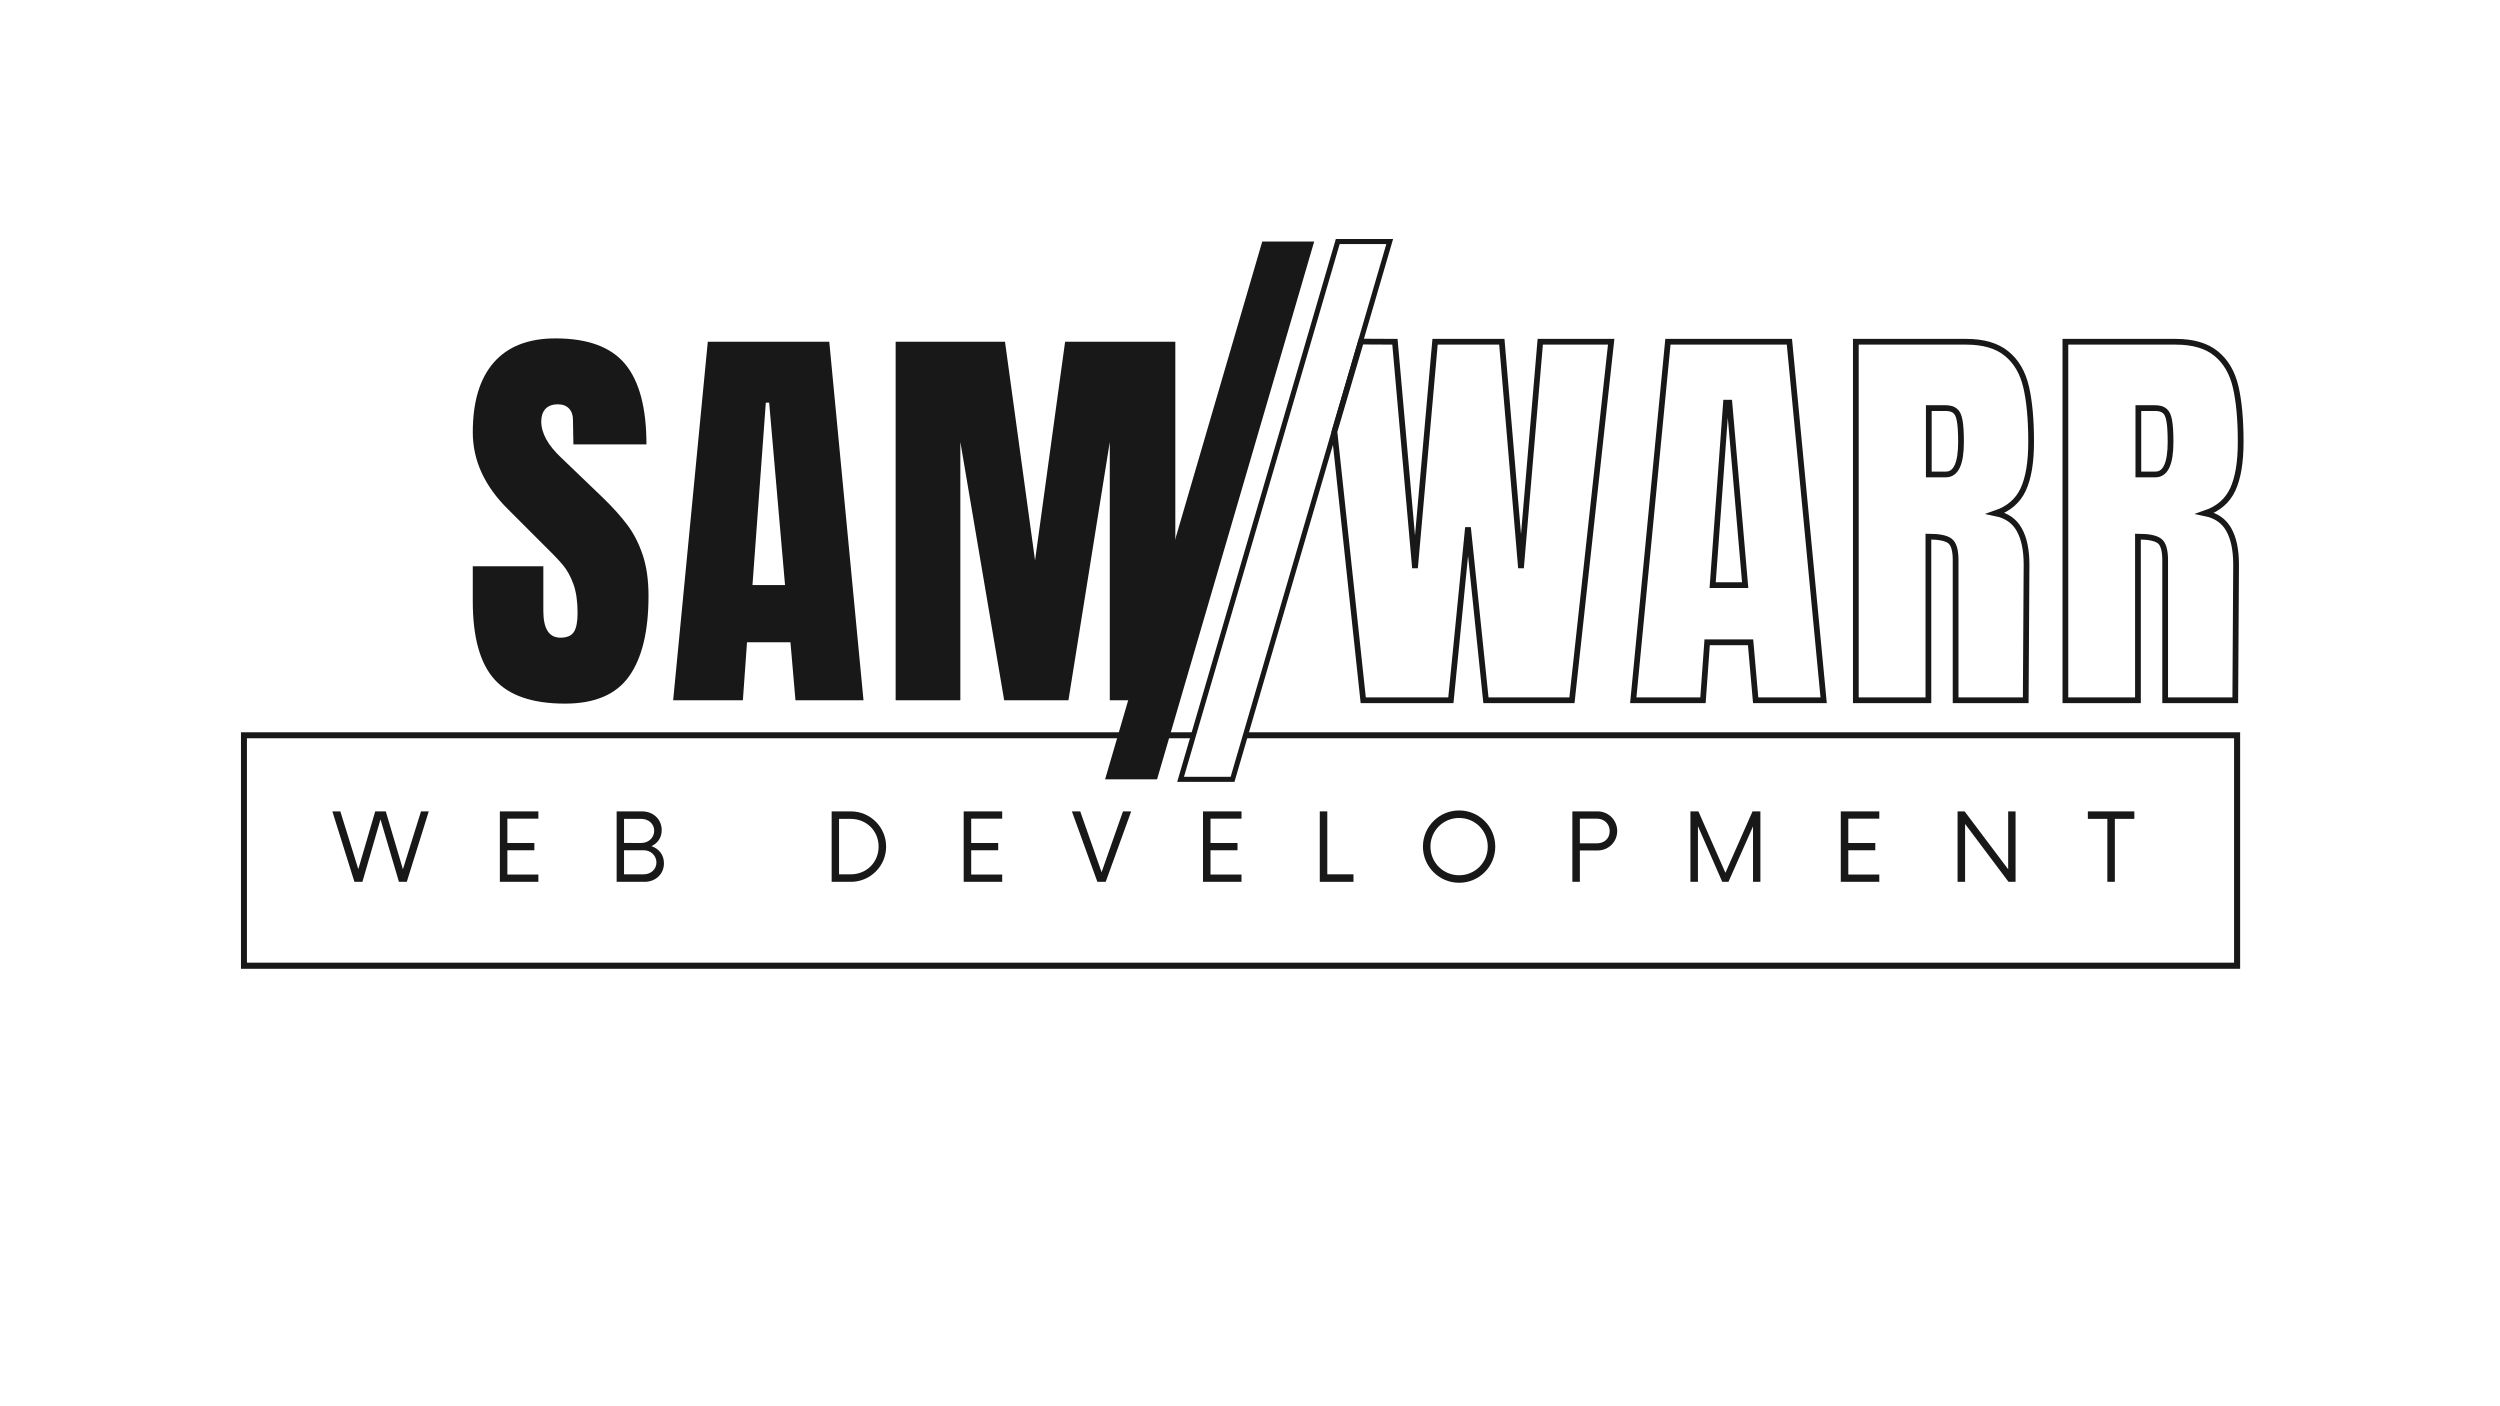<svg width="1920" zoomAndPan="magnify" viewBox="0 0 1440 810" height="1080" preserveAspectRatio="xMidYMid" version="1.0" id="svg368" xmlns="http://www.w3.org/2000/svg" xmlns:svg="http://www.w3.org/2000/svg"> <defs id="defs208"> <clipPath id="b450882eec"> <path d="M 138.797,421.789 H 1290.34 v 3.445 H 138.797 Z m 1148.023,3.445 h 3.519 v 129.262 h -3.519 z m -1148.023,0 h 3.441 v 129.262 h -3.441 z m 0,129.262 H 1290.34 v 3.52 H 138.797 Z m 0,0" clip-rule="nonzero" id="path205" /> </clipPath> </defs> <g clip-path="url(#b450882eec)" id="g212"> <path fill="#181818" d="m 138.797,421.789 h 549.192 l 4.497,48.255 25.431,-48.255 h 572.399 V 558.016 H 138.797 Z" fill-opacity="1" fill-rule="nonzero" id="path210" /> </g> <g fill="#181818" fill-opacity="1" id="g220"> <g transform="translate(191.843,507.936)" id="g218"> <g id="g216"> <path d="m 50.652,-40.578 -10.414,33.344 -9.871,-33.344 H 24.277 L 14.539,-7.305 4.191,-40.578 H -0.406 L 12.309,0 H 16.906 L 27.32,-35.98 37.941,0 h 4.531 l 12.645,-40.578 z m 0,0" id="path214" /> </g> </g> </g> <g fill="#181818" fill-opacity="1" id="g228"> <g transform="translate(282.643,507.936)" id="g226"> <g id="g224"> <path d="m 27.457,-36.383 v -4.195 H 5.273 V 0 H 27.457 V -4.191 H 9.602 v -14 H 25.156 v -4.195 H 9.602 v -13.996 z m 0,0" id="path222" /> </g> </g> </g> <g fill="#181818" fill-opacity="1" id="g236"> <g transform="translate(350.246,507.936)" id="g234"> <g id="g232"> <path d="m 24.957,-20.559 c 3.582,-1.625 5.949,-4.871 5.949,-9.199 0,-6.355 -5.004,-10.82 -11.227,-10.82 H 4.938 V 0 h 16.164 c 6.152,0 11.09,-4.395 11.09,-10.684 0,-4.938 -2.977,-8.457 -7.234,-9.875 z m 1.621,-8.859 c 0,3.988 -3.312,7.031 -7.371,7.031 H 9.199 V -36.25 h 10.008 c 4.059,0 7.371,2.84 7.371,6.832 z M 20.559,-4.328 H 9.199 v -13.863 h 11.359 c 3.992,0 7.305,3.043 7.305,7.031 0,3.992 -3.312,6.832 -7.305,6.832 z m 0,0" id="path230" /> </g> </g> </g> <g fill="#181818" fill-opacity="1" id="g250"> <g transform="translate(474.09,507.936)" id="g248"> <g id="g246"> <path d="m 4.938,0 h 11.09 c 11.16,0 20.289,-9.062 20.289,-20.289 0,-11.227 -9.129,-20.289 -20.289,-20.289 H 4.938 Z M 9.199,-4.328 V -36.25 h 6.762 c 8.996,0 16.027,6.832 16.027,15.961 0,9.129 -7.031,15.961 -16.027,15.961 z m 0,0" id="path244" /> </g> </g> </g> <g fill="#181818" fill-opacity="1" id="g258"> <g transform="translate(549.809,507.936)" id="g256"> <g id="g254"> <path d="m 27.457,-36.383 v -4.195 H 5.273 V 0 H 27.457 V -4.191 H 9.602 v -14 H 25.156 v -4.195 H 9.602 v -13.996 z m 0,0" id="path252" /> </g> </g> </g> <g fill="#181818" fill-opacity="1" id="g266"> <g transform="translate(617.412,507.936)" id="g264"> <g id="g262"> <path d="M 29.418,-40.578 17.109,-5.547 4.801,-40.578 H 0 L 14.676,0 h 4.801 l 14.676,-40.578 z m 0,0" id="path260" /> </g> </g> </g> <g fill="#181818" fill-opacity="1" id="g274"> <g transform="translate(687.652,507.936)" id="g272"> <g id="g270"> <path d="m 27.457,-36.383 v -4.195 H 5.273 V 0 H 27.457 V -4.191 H 9.602 v -14 H 25.156 v -4.195 H 9.602 v -13.996 z m 0,0" id="path268" /> </g> </g> </g> <g fill="#181818" fill-opacity="1" id="g282"> <g transform="translate(755.255,507.936)" id="g280"> <g id="g278"> <path d="m 9.266,-4.328 v -36.25 H 4.938 V 0 h 19.41 v -4.328 z m 0,0" id="path276" /> </g> </g> </g> <g fill="#181818" fill-opacity="1" id="g290"> <g transform="translate(816.298,507.936)" id="g288"> <g id="g286"> <path d="m 24.145,0.543 c 11.562,0 20.828,-9.336 20.828,-20.832 0,-11.496 -9.266,-20.828 -20.828,-20.828 -11.496,0 -20.832,9.332 -20.832,20.828 0,11.496 9.336,20.832 20.832,20.832 z m 0,-4.332 c -9.133,0 -16.504,-7.301 -16.504,-16.5 0,-9.195 7.371,-16.5 16.504,-16.5 9.195,0 16.5,7.305 16.5,16.5 0,9.199 -7.305,16.5 -16.5,16.5 z m 0,0" id="path284" /> </g> </g> </g> <g fill="#181818" fill-opacity="1" id="g298"> <g transform="translate(900.74,507.936)" id="g296"> <g id="g294"> <path d="M 19.477,-40.578 H 4.938 V 0 h 4.328 v -18.059 h 10.211 c 6.289,0 11.293,-4.934 11.293,-11.227 0,-6.219 -5.004,-11.293 -11.293,-11.293 z m -0.406,18.395 H 9.266 v -14.199 h 9.805 c 4.059,0 7.371,2.84 7.371,7.168 0,4.461 -3.312,7.031 -7.371,7.031 z m 0,0" id="path292" /> </g> </g> </g> <g fill="#181818" fill-opacity="1" id="g306"> <g transform="translate(968.749,507.936)" id="g304"> <g id="g302"> <path d="M 40.711,-40.578 25.09,-5.207 9.535,-40.578 H 4.938 V 0 H 9.266 V -32.055 L 23.266,0 h 3.582 L 40.984,-31.922 V 0 h 4.258 v -40.578 z m 0,0" id="path300" /> </g> </g> </g> <g fill="#181818" fill-opacity="1" id="g314"> <g transform="translate(1055.018,507.936)" id="g312"> <g id="g310"> <path d="m 27.457,-36.383 v -4.195 H 5.273 V 0 H 27.457 V -4.191 H 9.602 v -14 H 25.156 v -4.195 H 9.602 v -13.996 z m 0,0" id="path308" /> </g> </g> </g> <g fill="#181818" fill-opacity="1" id="g322"> <g transform="translate(1122.621,507.936)" id="g320"> <g id="g318"> <path d="m 34.086,-40.578 v 33.344 L 8.996,-40.578 H 4.938 V 0 H 9.266 V -33.34 L 34.289,0 h 4.059 v -40.578 z m 0,0" id="path316" /> </g> </g> </g> <g fill="#181818" fill-opacity="1" id="g330"> <g transform="translate(1201.991,507.936)" id="g328"> <g id="g326"> <path d="M 27.391,-40.578 H 0.609 V -36.25 H 11.836 V 0 h 4.328 v -36.25 h 11.227 z m 0,0" id="path324" /> </g> </g> </g> <g fill="#181818" fill-opacity="1" id="g338"> <g transform="translate(267.276,403.366)" id="g336"> <g id="g334"> <path d="m 58.188,1.922 c -18.75,0 -32.297,-4.645 -40.641,-13.938 -8.336,-9.301 -12.5,-24.289 -12.5,-44.969 V -77.188 H 45.688 v 25.734 c 0,10.262 3.285,15.391 9.859,15.391 3.688,0 6.25,-1.082 7.688,-3.25 1.445,-2.164 2.172,-5.812 2.172,-10.938 0,-6.727 -0.805,-12.297 -2.406,-16.703 -1.605,-4.414 -3.652,-8.102 -6.141,-11.062 -2.48,-2.969 -6.93,-7.578 -13.344,-13.828 l -17.781,-17.797 c -13.793,-13.469 -20.688,-28.375 -20.688,-44.719 0,-17.633 4.047,-31.055 12.141,-40.266 8.094,-9.219 19.914,-13.828 35.469,-13.828 18.594,0 31.977,4.93 40.156,14.781 8.176,9.855 12.266,25.281 12.266,46.281 H 63 l -0.25,-14.188 c 0,-2.719 -0.762,-4.879 -2.281,-6.484 -1.523,-1.602 -3.648,-2.406 -6.375,-2.406 -3.199,0 -5.602,0.883 -7.203,2.641 -1.605,1.762 -2.406,4.168 -2.406,7.219 0,6.73 3.844,13.703 11.531,20.922 l 24.047,23.078 c 5.613,5.449 10.266,10.621 13.953,15.516 3.688,4.887 6.648,10.656 8.891,17.312 2.238,6.648 3.359,14.539 3.359,23.672 0,20.355 -3.73,35.781 -11.188,46.281 -7.449,10.5 -19.746,15.75 -36.891,15.75 z m 0,0" id="path332" /> </g> </g> </g> <g fill="#181818" fill-opacity="1" id="g346"> <g transform="translate(384.128,403.366)" id="g344"> <g id="g342"> <path d="M 3.609,0 23.562,-206.531 H 93.531 L 113.25,0 H 74.062 L 71.172,-33.422 H 46.156 L 43.766,0 Z m 45.688,-66.359 h 18.75 L 58.906,-171.438 h -1.922 z m 0,0" id="path340" /> </g> </g> </g> <g fill="#181818" fill-opacity="1" id="g354"> <g transform="translate(506.751,403.366)" id="g352"> <g id="g350"> <path d="M 9.141,0 V -206.531 H 72.125 L 89.438,-80.547 106.75,-206.531 h 63.484 V 0 h -37.75 V -148.828 L 108.672,0 H 71.656 l -25.25,-148.828 V 0 Z m 0,0" id="path348" /> </g> </g> </g> <path stroke-linecap="butt" fill="none" stroke-linejoin="miter" d="m 785.223,403.367 -16.591,-154.744 15.292,-51.868 19.552,0.097 11.566,130.32 11.562,-130.32 h 38.449 l 11.039,130.32 11.094,-130.32 h 40.855 l -22.602,206.516 h -49.543 l -10.332,-99.559 -9.863,99.559 z m 155.539,0 19.957,-206.516 h 69.973 l 19.727,206.516 h -39.156 l -2.934,-33.402 h -25.008 l -2.406,33.402 z m 45.727,-66.336 h 18.727 l -9.098,-105.074 h -1.938 z m 82.473,-140.18 h 63.457 c 10.098,0 17.902,2.289 23.422,6.867 5.559,4.539 9.293,10.938 11.211,19.195 1.918,8.258 2.879,18.805 2.879,31.641 0,11.703 -1.527,20.84 -4.582,27.414 -3.051,6.535 -8.332,11.094 -15.848,13.68 6.262,1.289 10.781,4.422 13.559,9.391 2.82,4.973 4.227,11.703 4.227,20.195 l -0.469,78.133 h -40.387 v -80.777 c 0,-5.789 -1.133,-9.488 -3.406,-11.094 -2.231,-1.605 -6.32,-2.406 -12.266,-2.406 v 94.277 h -41.797 z m 51.891,76.43 c 5.793,0 8.691,-6.242 8.691,-18.727 0,-5.477 -0.258,-9.566 -0.766,-12.27 -0.469,-2.738 -1.348,-4.617 -2.641,-5.633 -1.254,-1.059 -3.094,-1.586 -5.52,-1.586 h -9.625 v 38.215 z m 68.809,-76.43 h 63.457 c 10.098,0 17.902,2.289 23.422,6.867 5.559,4.539 9.293,10.938 11.211,19.195 1.918,8.258 2.879,18.805 2.879,31.641 0,11.703 -1.527,20.84 -4.582,27.414 -3.051,6.535 -8.336,11.094 -15.848,13.68 6.262,1.289 10.781,4.422 13.559,9.391 2.82,4.973 4.226,11.703 4.226,20.195 l -0.469,78.133 h -40.387 v -80.777 c 0,-5.789 -1.137,-9.488 -3.406,-11.094 -2.231,-1.605 -6.32,-2.406 -12.266,-2.406 v 94.277 h -41.797 z m 51.891,76.43 c 5.793,0 8.688,-6.242 8.688,-18.727 0,-5.477 -0.254,-9.566 -0.762,-12.27 -0.469,-2.738 -1.351,-4.617 -2.641,-5.633 -1.254,-1.059 -3.094,-1.586 -5.519,-1.586 h -9.625 v 38.215 z" stroke="#181818" stroke-width="3.306" stroke-opacity="1" stroke-miterlimit="4" id="path356" /> <g fill="#181818" fill-opacity="1" id="g364"> <g transform="translate(626.434,414.637)" id="g362"> <g id="g360"> <path d="M 10.094,34.266 100.625,-275.531 h 29.922 L 40.031,34.266 Z m 0,0" id="path358" /> </g> </g> </g> <path stroke-linecap="butt" fill="none" stroke-linejoin="miter" d="m 680.023,448.887 90.516,-309.75 h 29.934 l -90.512,309.75 z m 0,0" stroke="#181818" stroke-width="2.931" stroke-opacity="1" stroke-miterlimit="4" id="path366" /> </svg>
